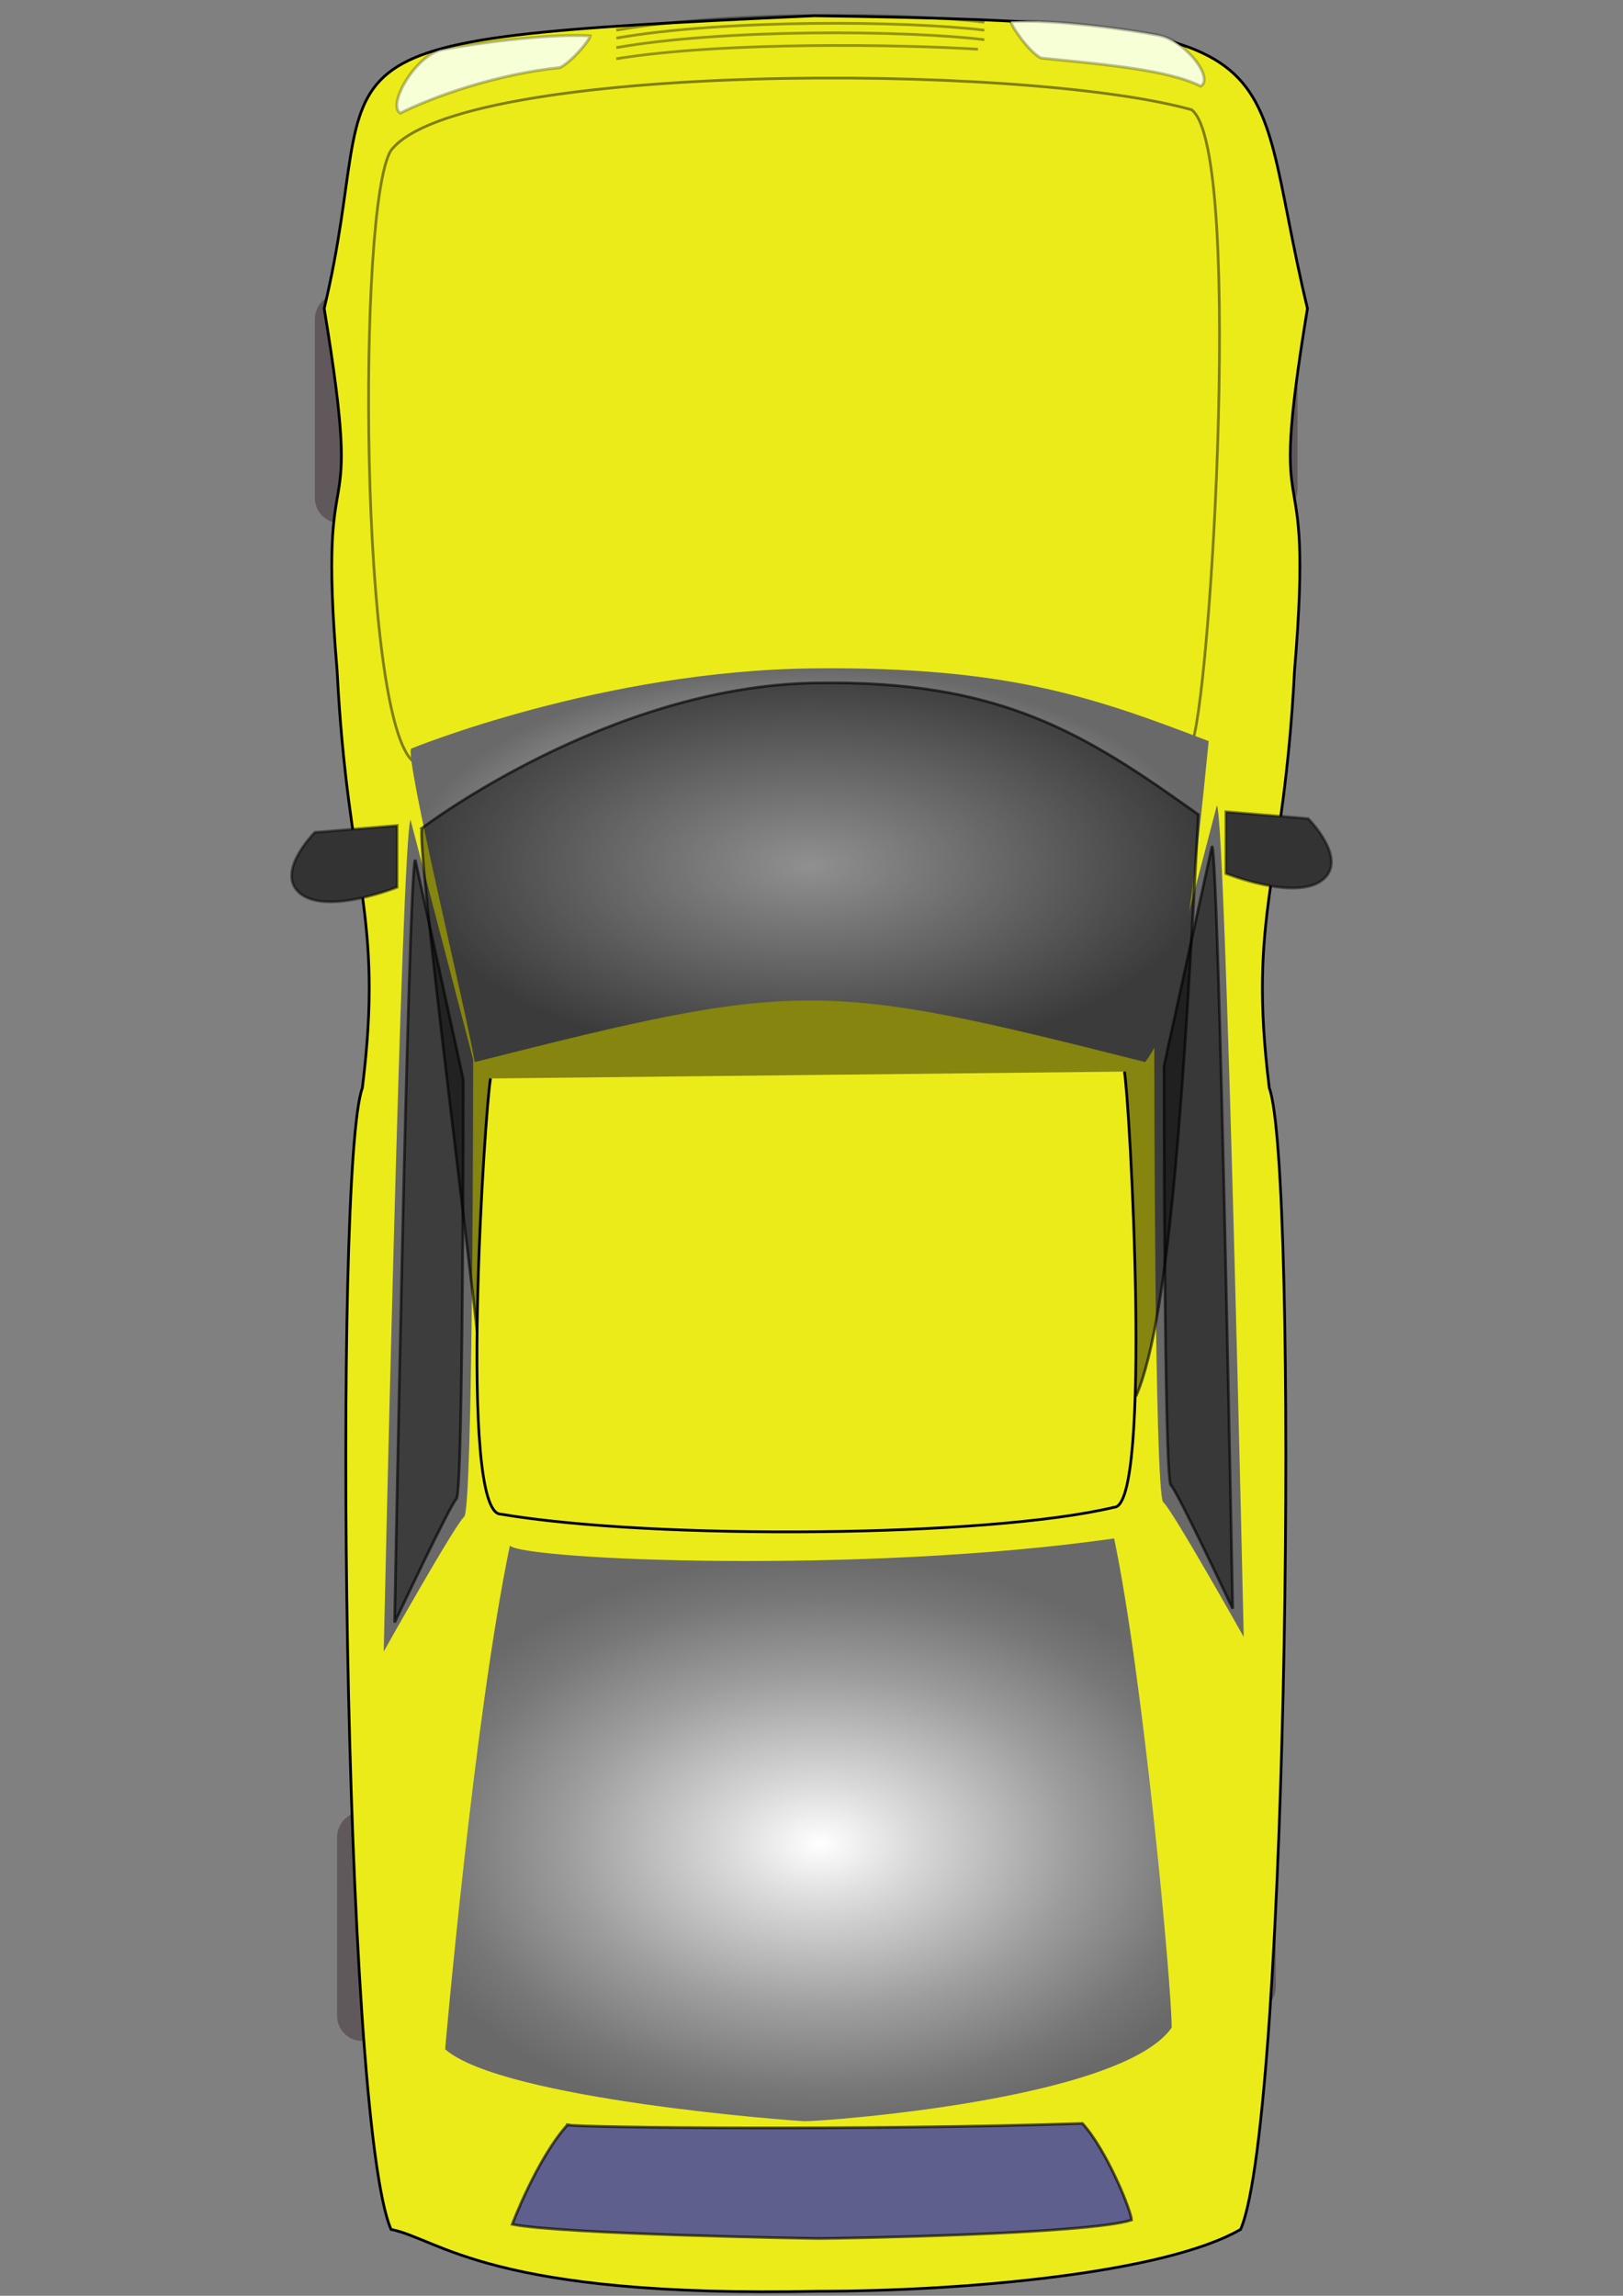 <svg xmlns:rdf="http://www.w3.org/1999/02/22-rdf-syntax-ns#" xmlns:dc="http://purl.org/dc/elements/1.1/" xmlns:cc="http://creativecommons.org/ns#" xmlns:svg="http://www.w3.org/2000/svg" xmlns="http://www.w3.org/2000/svg" xmlns:xlink="http://www.w3.org/1999/xlink" version="1.1" width="595.279" height="841.891" enable-background="new 0 0 595.279 841.891" xml:space="preserve" style=""><rect width="100%" height="100%" fill="#808080" stroke="none"/><rect id="backgroundrect" width="100%" height="100%" x="0" y="0" fill="none" stroke="none"/>





<radialGradient id="path184_1_" cx="669.612" cy="537.19" r="548.8" gradientTransform="matrix(0.702 0 0 -1.197 -170.963 1041.424)" gradientUnits="userSpaceOnUse">
	<stop offset="0" style="stop-color:#1F1F1F"/>
	<stop offset="1" style="stop-color:#000000"/>
</radialGradient>

<radialGradient id="path272_1_" cx="917.098" cy="694.117" r="15.849" gradientTransform="matrix(0.417 0 0 -3.875 -267.829 3111.983)" gradientUnits="userSpaceOnUse">
	<stop offset="0" style="stop-color:#FFFFFF"/>
	<stop offset="1" style="stop-color:#696969"/>
</radialGradient>

<radialGradient id="path274_1_" cx="877.661" cy="694.117" r="15.849" gradientTransform="matrix(-0.417 0 0 -3.875 848.302 3106.651)" gradientUnits="userSpaceOnUse">
	<stop offset="0" style="stop-color:#FFFFFF"/>
	<stop offset="1" style="stop-color:#696969"/>
</radialGradient>


<radialGradient id="path275_1_" cx="299.683" cy="273.77" r="91.231" gradientTransform="matrix(1.604 0 0 -0.791 -183.781 533.919)" gradientUnits="userSpaceOnUse">
	<stop offset="0" style="stop-color:#FFFFFF"/>
	<stop offset="1" style="stop-color:#696969"/>
</radialGradient>


<radialGradient id="path270_1_" cx="396.345" cy="32.544" r="128.271" gradientTransform="matrix(1.247 0 0 -0.824 -193.394 702.967)" gradientUnits="userSpaceOnUse">
	<stop offset="0" style="stop-color:#FFFFFF"/>
	<stop offset="0.209" style="stop-color:#DADADA"/>
	<stop offset="0.582" style="stop-color:#9D9D9D"/>
	<stop offset="0.856" style="stop-color:#777777"/>
	<stop offset="1" style="stop-color:#696969"/>
</radialGradient>













<g class="currentLayer" style=""><title>Layer 1</title><path id="rect959" fill="#60585A" d="M132.802,664.502h11.311c5.057,0,9.156,4.1,9.156,9.156v65.62c0,5.058-4.1,9.156-9.156,9.156  h-11.311c-5.057,0-9.156-4.099-9.156-9.156v-65.62C123.646,668.602,127.745,664.502,132.802,664.502z"/><path id="rect958" fill="#60585A" d="M447.437,653.836h11.311c5.057,0,9.156,4.1,9.156,9.156v65.621c0,5.057-4.1,9.156-9.156,9.156  h-11.311c-5.058,0-9.156-4.1-9.156-9.156v-65.621C438.281,657.936,442.379,653.836,447.437,653.836z"/><g id="g786">
	<path id="path787" fill="#4A00AD" d="M326.02,71.384 c5.837,0.343 11.878,0.414 17.669,-0.362 c3.812,-0.759 12.237,-4.018 8.165,-9.254 c-5.595,-5.377 -15.498,-4.553 -22.569,-3.95 l-0.548,-6.393 c9.736,-0.8 21.507,-1.058 28.627,6.75 c6.379,10.154 -3.601,17.49 -12.825,19.216 c-6.167,0.782 -12.333,0.373 -18.518,0.734 L326.02,71.384 L326.02,71.384 z" stroke-width="0"/>
	<path id="path788" fill="#4A00AD" d="M326.02,37.66 c5.837,-0.342 11.878,-0.414 17.669,0.363 c3.812,0.759 12.237,4.018 8.165,9.254 c-5.595,5.377 -15.498,4.553 -22.569,3.95 l-0.548,6.393 c9.736,0.8 21.507,1.058 28.627,-6.75 c6.379,-10.155 -3.601,-17.49 -12.825,-19.216 c-6.167,-0.782 -12.333,-0.373 -18.518,-0.734 L326.02,37.66 L326.02,37.66 z" stroke-width="0"/>
	<path id="path789" fill="#4A00AD" d="M303.245,52.302 c2.202,0.21 4.466,0.119 6.673,0.131 c1.868,0.006 8.14,0.962 9.303,-1.064 c0.41,-1.444 -0.288,-3.097 -1.502,-3.904 c-2.941,-1.512 -6.912,-0.742 -10.068,-0.59 c-3.86,0.185 -9.098,0.611 -10.277,-4.087 c-0.365,-3.836 2.024,-7.516 5.007,-9.742 c3.944,-2.426 8.436,-1.978 12.836,-1.423 c2.62,0.348 5.233,0.749 7.86,1.044 l-0.483,4.055 c-2.636,-0.314 -5.254,-0.75 -7.885,-1.099 c-3.218,-0.394 -6.911,-0.992 -9.856,0.722 c-1.696,1.197 -3.331,3.406 -3.344,5.57 c-0.016,1.612 5.018,0.976 5.934,0.93 c4.258,-0.228 8.887,-0.915 12.751,1.287 c3.112,2.333 4.487,6.792 2.073,10.116 c-3.153,2.994 -8.341,2.221 -12.348,2.234 c-2.207,0.011 -4.471,-0.081 -6.673,0.129 V52.302 L303.245,52.302 z" stroke-width="0"/>
	<g id="g790" stroke-width="0">
		<path id="path791" fill="#4A00AD" d="M299.814,56.499 c-2.555,-0.258 -5.199,-0.156 -7.763,-0.17 c-4.835,-0.017 -9.67,0.019 -14.507,0.038 c-0.969,0.005 -1.939,0.013 -2.907,0.041 v-3.657 c0.969,0.03 1.939,0.036 2.907,0.042 c4.837,0.019 9.672,0.055 14.507,0.038 c2.564,-0.014 5.209,0.088 7.763,-0.17 V56.499 L299.814,56.499 z" stroke-width="0"/>
		<path id="path792" fill="#4A00AD" d="M285.569,53.819 c0.198,-1.408 0.099,-2.891 0.108,-4.304 c0.014,-2.819 0.015,-5.638 -0.008,-8.459 c-0.015,-1.868 -0.034,-3.735 -0.04,-5.602 c-0.001,-1.118 0.003,-2.235 0.006,-3.353 h4.13 c0.002,1.118 0.006,2.235 0.003,3.353 c-0.003,1.868 -0.023,3.735 -0.038,5.602 c-0.022,2.821 -0.022,5.639 -0.009,8.459 c0.012,1.413 -0.09,2.896 0.11,4.304 H285.569 z" stroke-width="0"/>
	</g>
	<g id="g793" stroke-width="0">
		<path id="path794" fill="#4A00AD" d="M269.659,55.738 c0.233,-1.819 0.121,-3.735 0.143,-5.564 c0.049,-4.597 0.055,-9.195 0.009,-13.793 c-0.019,-1.505 -0.041,-3.011 -0.07,-4.516 H273.234 c-0.029,1.505 -0.053,3.011 -0.07,4.516 c-0.046,4.598 -0.04,9.196 0.008,13.793 c0.022,1.829 -0.091,3.745 0.144,5.564 H269.659 L269.659,55.738 z" stroke-width="0"/>
		<path id="path795" fill="#4A00AD" d="M271.846,56.836 c-1.504,-0.167 -3.054,-0.079 -4.565,-0.121 c-3.229,-0.147 -6.067,-1.089 -6.49,-4.705 c-0.098,-3.621 1.89,-5.792 5.406,-6.463 c1.649,-0.208 3.262,-0.145 4.911,0.031 l-0.377,3.377 c-1.302,-0.146 -2.583,-0.213 -3.887,-0.054 c-1.712,0.315 -2.579,0.938 -2.565,2.747 c0.132,1.637 1.703,1.587 3.088,1.653 c1.475,0.03 3.009,0.086 4.479,-0.078 V56.836 L271.846,56.836 z" stroke-width="0"/>
		<path id="path796" fill="#4A00AD" d="M270.406,47.163 c-1.304,-0.145 -2.657,-0.077 -3.967,-0.087 c-2.814,-0.022 -5.97,0.196 -8.307,-1.637 c-1.977,-2.09 -1.296,-4.663 -0.556,-7.142 c0.503,-1.677 0.932,-3.325 0.986,-5.084 c0.003,-0.344 0,-0.684 -0.009,-1.026 l3.525,-0.09 c0.011,0.409 0.014,0.816 0.01,1.225 c-0.066,2.06 -0.562,3.992 -1.154,5.955 c-0.269,0.9 -1.017,2.566 -0.519,3.509 c1.19,1.353 4.451,0.867 6.022,0.854 c1.31,-0.011 2.663,0.057 3.967,-0.087 V47.163 L270.406,47.163 z" stroke-width="0"/>
		<rect id="rect797" x="9.365" y="709.294" fill="#4A00AD" width="2.51" height="3.227" transform="matrix(-1,0,0,-1,282.65,766.12) " stroke-width="0"/>
	</g>
	<path id="path798" fill="#4A00AD" d="M231.338,44.102 c0,-7.421 5.542,-13.445 12.37,-13.445 s12.368,6.024 12.368,13.445 c0,7.422 -5.54,13.445 -12.368,13.445 S231.338,51.524 231.338,44.102 L231.338,44.102 zM235.283,44.445 c0,-5.055 3.775,-9.158 8.426,-9.158 c4.651,0 8.426,4.103 8.426,9.158 c0,5.057 -3.774,9.158 -8.426,9.158 C239.058,53.604 235.283,49.501 235.283,44.445 z" stroke-width="0"/>
</g><path id="rect317" fill="#60585A" d="M455.436,104.562h11.311c5.057,0,9.156,4.1,9.156,9.156v65.621c0,5.057-4.1,9.156-9.156,9.156  h-11.311c-5.057,0-9.156-4.099-9.156-9.156v-65.621C446.28,108.662,450.379,104.562,455.436,104.562z"/><path id="rect316" fill="#60585A" d="M124.639,107.849h11.311c5.058,0,9.156,4.1,9.156,9.156v65.621  c0,5.057-4.099,9.156-9.156,9.156h-11.311c-5.057,0-9.156-4.099-9.156-9.156v-65.621  C115.483,111.949,119.582,107.849,124.639,107.849z"/><path id="path184" fill="#ebeb1a" stroke="#000000" d="M299.463,840.214 c-120.595,2.519 -139.077,-19.113 -156.899,-22.676 c-17.817,-41.357 -21.2,-390.069 -10.511,-418.578 c7.991,-64.569 -5.265,-75.261 -9.266,-153.082 c-7.615,-90.884 10.469,-40.347 -4.734,-132.764 c23.1,-96.22 -20.409,-98.179 179.734,-107.327 C481.457,8.349 455.594,16.897 478.684,113.115 c-15.203,92.418 2.881,41.881 -4.734,132.764 c-4.001,77.816 -17.257,88.508 -9.266,153.082 c10.689,28.505 7.307,377.216 -10.511,418.578 c-27.894,16.161 -101.812,22.676 -154.724,22.676 H299.463 z" class="" transform="translate(0.855,0) " fill-opacity="1"/><path id="path272" fill="url(#path272_1_)" d="M150.576,300.639l22.967,87.928c0,0,0,164.867-3.28,167.608  c-3.282,2.747-29.529,49.458-29.529,49.458s6.562-299.497,9.844-305L150.576,300.639z"/><path id="path274" fill="url(#path274_1_)" d="M446.332,295.306l-22.967,87.928c0,0,0,164.868,3.28,167.608  c3.282,2.748,29.528,49.458,29.528,49.458s-6.561-299.497-9.843-305L446.332,295.306z"/><path id="path230" fill="#ebeb1a" stroke="#000000" stroke-opacity="0.459" d="M143.385,55.176 c-12.443,19.909 -11.536,209.278 8.373,224.209 c19.23,-15.839 130.631,-30.552 151.813,-29.185 c21.638,-1.591 106.328,8.591 132.348,24.208 c7.015,2.272 21.04,-219.229 1.13,-234.161 C374.825,22.816 168.266,22.816 143.385,55.169 V55.176 z" class="" fill-opacity="1"/><path id="path275" fill="url(#path275_1_)" d="M150.818,274.519c0,0,69.892-28.687,147.866-29.42  c70.214-0.684,101.925,10.263,144.635,26.684c-5.177,52-10.354,101.261-23.297,117.683c-119.069-30.108-126.833-30.108-245.902,0  c-2.592-16.414-25.889-112.211-23.3-114.942L150.818,274.519z"/><path id="path185" opacity="0.62" fill-opacity="0.704" stroke="#000000" d="M154.814,303.664 c0,0 68.027,-51.88 143.931,-53.206 c68.342,-1.236 99.206,18.562 140.783,48.258 c-5.038,94.041 -10.077,183.127 -22.676,212.825 c-115.901,-54.444 -123.452,-54.442 -239.354,0.002 c-2.52,-29.696 -25.195,-202.927 -22.677,-207.877 L154.814,303.664 z" class=""/><path id="path270" fill="url(#path270_1_)" d="M187.009,566.796c-13.192,63.318-23.744,184.683-23.744,184.683  c21.106,18.469,129.276,26.384,131.921,26.384c7.915,0,116.083-7.915,134.556-34.298c0-15.83-10.554-129.276-21.107-179.404  c-92.34,13.19-216.338,7.915-221.617,2.638L187.009,566.796z"/><path id="path188" opacity="0.62" fill-opacity="1" stroke="#000000" d="M208.119,779.213 c-11.245,12.496 -20.239,36.446 -20.239,36.446 c17.99,3.645 110.184,5.207 112.44,5.207 c6.747,0 98.942,-1.562 114.687,-6.769 c0,-3.124 -8.996,-25.512 -17.99,-35.406 c-78.706,2.603 -184.396,1.562 -188.899,0.521 V779.213 z" class="" fill="#0b0bd5"/><path id="path189" fill="#333333" stroke="#000000" stroke-opacity="0.459" d="M449.596,297.663l30.234,2.52  c0,0,15.118,15.117,5.04,22.676c-10.079,7.559-35.274-2.519-35.274-2.519V297.663z"/><path id="path190" fill="#333333" stroke="#000000" stroke-opacity="0.459" d="M145.68,302.708l-30.235,2.519  c0,0-15.117,15.118-5.039,22.676c10.079,7.559,35.274-2.52,35.274-2.52V302.708z"/><path id="path304" fill="#F7FFD7" stroke="#000000" stroke-width="1.082" stroke-opacity="0.252" d="M162.356,18.158  c-9.623,1.677-20.605,20.262-15.555,23.359c12.032-6.068,35.545-14.405,58.644-16.728c4.571-2.453,10.813-9.979,11.047-11.657  C200.616,12.23,172.854,16.093,162.356,18.158L162.356,18.158z"/><path id="path306" fill="#F7FFD7" stroke="#000000" stroke-width="1.082" stroke-opacity="0.252" d="M424.853,12.921  c9.623,1.678,20.605,15.606,15.554,18.704c-12.03-6.067-35.544-8.004-58.643-10.328c-4.57-2.453-10.809-11.723-11.05-13.401  C386.593,6.992,414.355,10.856,424.853,12.921L424.853,12.921z"/><path id="path307" fill="none" stroke="#000000" stroke-opacity="0.371" d="M226.037,11.071  c39.566-6.983,106.48-6.401,134.993-2.911"/><path id="path308" fill="none" stroke="#000000" stroke-opacity="0.371" d="M226.037,13.98  c39.566-6.983,106.48-6.401,134.993-2.911"/><path id="path309" fill="none" stroke="#000000" stroke-opacity="0.371" d="M226.037,17.471  c39.566-6.983,106.48-6.401,134.993-2.911"/><path id="path310" fill="none" stroke="#000000" stroke-opacity="0.371" d="M226.037,21.544  c39.566-6.4,104.734-5.238,132.668-3.493"/><path id="path186" opacity="0.62" fill-opacity="0.685" stroke="#000000" d="M152.294,315.304l17.637,80.625  c0,0,0,151.172-2.52,153.69c-2.521,2.519-22.676,45.351-22.676,45.351s5.038-274.625,7.559-279.67V315.304z"/><path id="path211" fill="#ebeb1a" stroke="#000000" d="M179.913,394.628 c-1.884,9.25 -12.107,159.806 3.769,159.767 c56.417,9.538 178.985,8.499 224.94,-2.523 c14.158,-0.026 5.653,-150.52 3.769,-159.767 " class="" fill-opacity="1" transform="translate(0,0.855) "/><path id="path187" opacity="0.62" fill-opacity="0.748" stroke="#000000" d="M444.562,310.27l-17.636,80.625  c0,0,0,151.172,2.519,153.69c2.521,2.519,22.676,45.351,22.676,45.351s-5.038-274.625-7.559-279.67V310.27z"/><rect fill="#0b0bd5" stroke="#000000" stroke-opacity="0.46" stroke-dashoffset="" fill-rule="nonzero" id="svg_1" x="190" y="205" width="1" height="0" style="color: rgb(0, 0, 0);"/></g></svg>